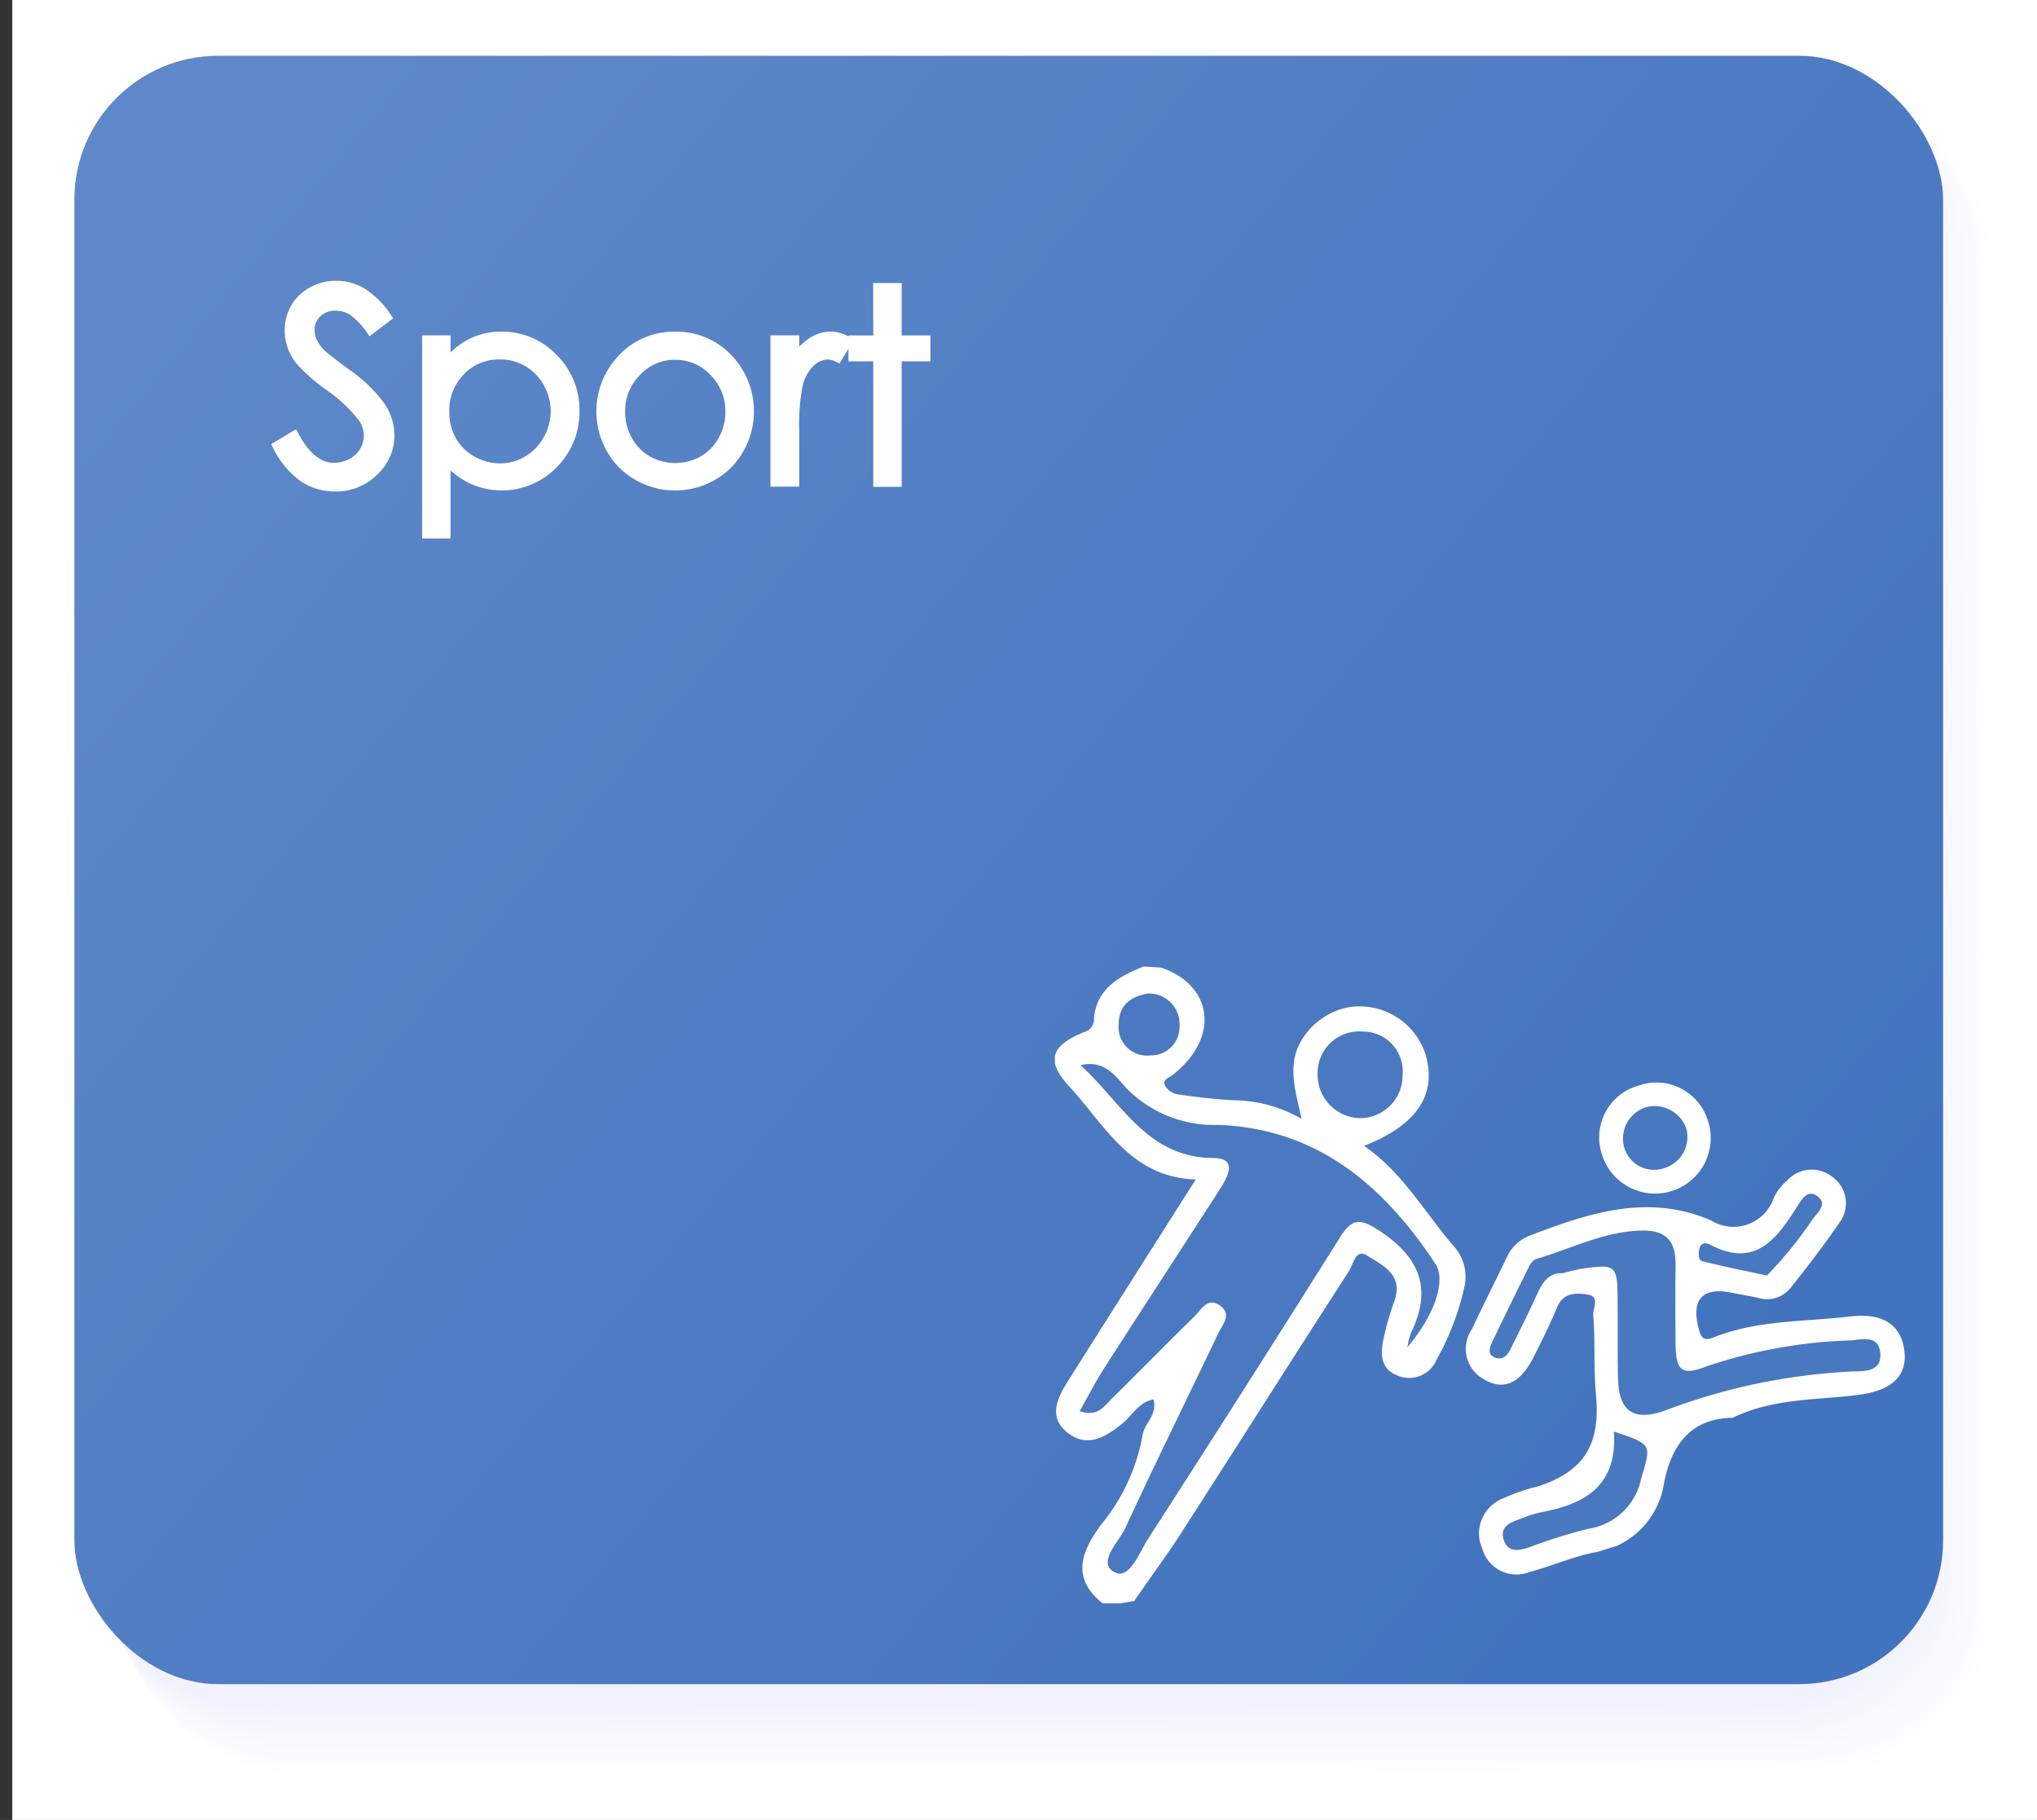 <?xml version="1.0" encoding="UTF-8" standalone="no"?>
<svg
   xmlns:dc="http://purl.org/dc/elements/1.1/"
   xmlns:cc="http://creativecommons.org/ns#"
   xmlns:rdf="http://www.w3.org/1999/02/22-rdf-syntax-ns#"
   xmlns:svg="http://www.w3.org/2000/svg"
   xmlns="http://www.w3.org/2000/svg"
   xmlns:xlink="http://www.w3.org/1999/xlink"
   xmlns:sodipodi="http://sodipodi.sourceforge.net/DTD/sodipodi-0.dtd"
   xmlns:inkscape="http://www.inkscape.org/namespaces/inkscape"
   viewBox="0 0 99.6 89"
   version="1.1"
   id="svg1361"
   sodipodi:docname="B10_sport.svg"
   inkscape:version="0.92.4 (5da689c313, 2019-01-14)">
  <rect x="0" y="0" width="99.6" height="89" fill="#333333" stroke="none"/>
  <sodipodi:namedview
     pagecolor="#ffffff"
     bordercolor="#666666"
     borderopacity="1"
     objecttolerance="10"
     gridtolerance="10"
     guidetolerance="10"
     inkscape:pageopacity="0"
     inkscape:pageshadow="2"
     inkscape:window-width="1920"
     inkscape:window-height="1018"
     id="namedview1363"
     showgrid="false"
     inkscape:zoom="5"
     inkscape:cx="36.173668"
     inkscape:cy="44.5"
     inkscape:window-x="1912"
     inkscape:window-y="-8"
     inkscape:window-maximized="1"
     inkscape:current-layer="Ebene_1-25" />
  <defs
     id="defs1103">
    <clipPath
       id="clip-path"
       transform="translate(0.05)">
      <rect
         x="3.193"
         y="3.073"
         width="92.076"
         height="79.376"
         rx="7.091"
         fill="none"
         id="rect1091" />
    </clipPath>
    <clipPath
       id="clip-path-2"
       transform="translate(0.05)">
      <rect
         x="0.307"
         y="0.186"
         width="97.848"
         height="85.146"
         fill="none"
         id="rect1094" />
    </clipPath>
    <clipPath
       id="clip-path-4"
       transform="translate(0.05)">
      <rect
         x="2.893"
         y="3.07"
         width="92.076"
         height="79.376"
         rx="7.091"
         fill="none"
         id="rect1097" />
    </clipPath>
    <clipPath
       id="clip-path-5"
       transform="translate(0.05)">
      <rect
         x="0.007"
         y="0.183"
         width="97.848"
         height="85.146"
         fill="none"
         id="rect1100" />
    </clipPath>
    <linearGradient
       gradientTransform="matrix(0.801,0,0,0.809,0.461,-0.464)"
       inkscape:collect="always"
       xlink:href="#linearGradient1175-7"
       id="linearGradient1177"
       x1="103.591"
       y1="88.714"
       x2="13.732"
       y2="13.404"
       gradientUnits="userSpaceOnUse" />
    <linearGradient
       inkscape:collect="always"
       id="linearGradient1175-7">
      <stop
         style="stop-color:#4273be;stop-opacity:1"
         offset="0"
         id="stop1171" />
      <stop
         style="stop-color:#5e88c9;stop-opacity:1"
         offset="1"
         id="stop1173" />
    </linearGradient>
    <clipPath
       id="clip-path-9"
       transform="translate(0.33)">
      <rect
         style="fill:none"
         x="3.193"
         y="3.073"
         width="92.076"
         height="79.376"
         rx="7.091"
         id="rect11685" />
    </clipPath>
    <clipPath
       id="clip-path-2-6"
       transform="translate(0.33)">
      <rect
         style="fill:none"
         x="0.307"
         y="0.186"
         width="97.848"
         height="85.146"
         id="rect11688" />
    </clipPath>
    <clipPath
       id="clipPath2315"
       transform="translate(0.33)">
      <rect
         style="fill:none"
         x="0.307"
         y="0.186"
         width="97.848"
         height="85.146"
         id="rect2313" />
    </clipPath>
    <clipPath
       id="clip-path-4-5"
       transform="translate(0.33)">
      <rect
         style="fill:none"
         x="2.893"
         y="3.07"
         width="92.076"
         height="79.376"
         rx="7.091"
         id="rect11691" />
    </clipPath>
    <clipPath
       id="clip-path-5-5"
       transform="translate(0.33)">
      <rect
         style="fill:none"
         x="0.007"
         y="0.183"
         width="97.848"
         height="85.146"
         id="rect11694" />
    </clipPath>
    <clipPath
       id="clipPath2323"
       transform="translate(0.33)">
      <rect
         style="fill:none"
         x="0.007"
         y="0.183"
         width="97.848"
         height="85.146"
         id="rect2321" />
    </clipPath>
    <clipPath
       id="clip-path-7"
       transform="translate(0.397 0.24)">
      <rect
         style="fill:none"
         x="52.043"
         y="49.279"
         width="20.126"
         height="31.181"
         id="rect7107" />
    </clipPath>
    <clipPath
       id="clip-path-8"
       transform="translate(0.397 0.24)">
      <rect
         style="fill:none"
         x="69.757"
         y="55.505"
         width="22.663"
         height="21.116"
         transform="rotate(-17.675,81.087,66.063)"
         id="rect7110" />
    </clipPath>
  </defs>
  <title
     id="title1105">C1_faq</title>
  <rect
     x="0.6"
     width="99"
     height="89"
     id="rect1107"
     y="0"
     style="isolation:isolate;fill:#ffffff" />
  <g
     id="g1213"
     style="opacity:0.3;isolation:isolate;mix-blend-mode:multiply"
     transform="matrix(0.984,0,0,0.982,1.545,1.552)">
    <path
       style="fill:#ffffff"
       inkscape:connector-curvature="0"
       id="path1109"
       transform="translate(0.05)"
       d="m 97.444,78.891 c 0,4.44 -3.984,8.044 -8.9,8.046 l -74.888,0.029 c -4.917,0 -8.9,-3.6 -8.9,-8.039 L 4.729,11.248 c 0,-4.444 3.98,-8.047 8.9,-8.048 L 88.517,3.17 c 4.913,0 8.9,3.6 8.9,8.042 z" />
    <path
       style="fill:#fefeff"
       inkscape:connector-curvature="0"
       id="path1111"
       transform="translate(0.05)"
       d="m 97.379,78.829 c 0,4.437 -3.982,8.038 -8.894,8.04 L 13.621,86.9 c -4.916,0 -8.9,-3.6 -8.9,-8.033 L 4.694,11.241 c 0,-4.438 3.94,-8.036 8.859,-8.045 l 74.9,-0.026 c 4.912,0 8.9,3.6 8.9,8.035 z" />
    <path
       style="fill:#fdfdff"
       inkscape:connector-curvature="0"
       id="path1113"
       transform="translate(0.05)"
       d="m 97.315,78.768 c 0,4.433 -3.981,8.031 -8.891,8.033 l -74.841,0.03 c -4.914,0 -8.9,-3.594 -8.9,-8.027 L 4.659,11.235 c 0,-4.432 3.9,-8.027 8.821,-8.042 L 88.391,3.17 c 4.91,0 8.9,3.592 8.9,8.029 z" />
    <path
       style="fill:#fcfcff"
       inkscape:connector-curvature="0"
       id="path1115"
       transform="translate(0.05)"
       d="m 97.251,78.707 c 0,4.429 -3.98,8.025 -8.889,8.026 l -74.817,0.03 c -4.913,0 -8.893,-3.591 -8.895,-8.02 L 4.623,11.228 c 0,-4.426 3.862,-8.016 8.784,-8.039 L 88.329,3.17 c 4.909,0 8.893,3.589 8.9,8.022 z" />
    <path
       style="fill:#fcfcff"
       inkscape:connector-curvature="0"
       id="path1117"
       transform="translate(0.05)"
       d="m 97.186,78.645 c 0,4.426 -3.979,8.019 -8.886,8.021 L 13.507,86.7 C 8.596,86.7 4.616,83.112 4.615,78.686 L 4.588,11.222 C 4.6,6.8 8.411,3.215 13.334,3.186 L 88.267,3.171 c 4.908,0 8.891,3.586 8.893,8.015 z" />
    <path
       style="fill:#fbfbff"
       inkscape:connector-curvature="0"
       id="path1119"
       transform="translate(0.05)"
       d="m 97.122,78.584 c 0,4.422 -3.978,8.012 -8.883,8.014 L 13.468,86.627 C 8.56,86.627 4.581,83.042 4.579,78.62 L 4.553,11.22 c 0.009,-4.415 3.783,-8 8.708,-8.033 L 88.206,3.176 c 4.906,0 8.888,3.583 8.889,8.008 z" />
    <path
       style="fill:#fafaff"
       inkscape:connector-curvature="0"
       id="path1121"
       transform="translate(0.05)"
       d="m 97.057,78.522 c 0,4.419 -3.976,8.006 -8.88,8.008 L 13.43,86.559 c -4.907,0 -8.884,-3.582 -8.886,-8 L 4.518,11.209 c 0.01,-4.41 3.744,-7.987 8.67,-8.03 L 88.144,3.171 c 4.9,0 8.885,3.58 8.887,8 z" />
    <path
       style="fill:#f9f9ff"
       inkscape:connector-curvature="0"
       id="path1123"
       transform="translate(0.05)"
       d="m 96.993,78.461 c 0,4.415 -3.975,8 -8.878,8 L 13.392,86.49 c -4.9,0 -8.881,-3.579 -8.883,-7.994 L 4.482,11.2 c 0.013,-4.4 3.7,-7.976 8.633,-8.027 h 74.968 c 4.9,0 8.882,3.577 8.883,8 z" />
    <path
       style="fill:#f8f8ff"
       inkscape:connector-curvature="0"
       id="path1125"
       transform="translate(0.05)"
       d="m 96.929,78.4 c 0,4.412 -3.974,7.993 -8.875,8 l -74.7,0.029 c -4.9,0 -8.879,-3.576 -8.88,-7.988 L 4.447,11.2 C 4.462,6.8 8.113,3.233 13.042,3.176 h 74.979 c 4.9,0 8.879,3.574 8.881,7.989 z" />
    <path
       style="fill:#f7f7fe"
       inkscape:connector-curvature="0"
       id="path1127"
       transform="translate(0.05)"
       d="m 96.864,78.338 c 0,4.408 -3.972,7.986 -8.872,7.988 l -74.676,0.029 c -4.9,0 -8.876,-3.573 -8.878,-7.981 L 4.412,11.189 C 4.429,6.8 8.038,3.232 12.969,3.168 h 74.99 c 4.9,0 8.877,3.571 8.879,7.982 z" />
    <path
       style="fill:#f7f7fe"
       inkscape:connector-curvature="0"
       id="path1129"
       transform="translate(0.05)"
       d="m 96.8,78.276 c 0,4.405 -3.971,7.98 -8.87,7.982 l -74.652,0.029 c -4.9,0 -8.873,-3.57 -8.875,-7.975 L 4.377,11.183 C 4.4,6.8 7.964,3.236 12.9,3.165 l 75,0.006 c 4.9,0 8.874,3.568 8.875,7.976 z" />
    <path
       style="fill:#f6f6fe"
       inkscape:connector-curvature="0"
       id="path1131"
       transform="translate(0.05)"
       d="m 96.735,78.215 c 0,4.4 -3.969,7.973 -8.866,7.975 L 13.24,86.219 c -4.9,0 -8.87,-3.567 -8.872,-7.968 L 4.342,11.176 C 4.363,6.796 7.889,3.239 12.823,3.161 l 75.013,0.01 c 4.9,0 8.871,3.565 8.873,7.969 z" />
    <path
       style="fill:#f5f5fe"
       inkscape:connector-curvature="0"
       id="path1133"
       transform="translate(0.05)"
       d="m 96.671,78.153 c 0,4.4 -3.969,7.967 -8.864,7.969 l -74.6,0.029 c -4.9,0 -8.868,-3.564 -8.869,-7.962 L 4.306,11.17 C 4.33,6.8 7.815,3.243 12.75,3.158 l 75.024,0.013 c 4.9,0 8.869,3.562 8.87,7.963 z" />
    <path
       style="fill:#f4f4fe"
       inkscape:connector-curvature="0"
       id="path1135"
       transform="translate(0.05)"
       d="m 96.606,78.092 c 0,4.394 -3.967,7.96 -8.861,7.962 l -74.581,0.029 c -4.9,0 -8.865,-3.561 -8.867,-7.955 L 4.271,11.163 C 4.3,6.794 7.74,3.246 12.677,3.154 l 75.036,0.017 c 4.894,0 8.865,3.56 8.867,7.957 z" />
    <path
       style="fill:#f3f3fe"
       inkscape:connector-curvature="0"
       id="path1137"
       transform="translate(0.05)"
       d="m 96.542,78.031 c 0,4.39 -3.966,7.953 -8.858,7.955 l -74.558,0.029 c -4.895,0 -8.862,-3.558 -8.864,-7.949 L 4.236,11.157 C 4.263,6.793 7.666,3.25 12.6,3.151 l 75.047,0.02 c 4.893,0 8.863,3.557 8.865,7.95 z" />
    <path
       style="fill:#f2f2fe"
       inkscape:connector-curvature="0"
       id="path1139"
       transform="translate(0.05)"
       d="m 96.478,77.969 c 0,4.387 -3.965,7.948 -8.856,7.949 l -74.535,0.029 c -4.892,0 -8.858,-3.555 -8.86,-7.942 L 4.2,11.15 c 0.029,-4.358 3.39,-7.9 8.33,-8 l 75.058,0.024 c 4.891,0 8.861,3.554 8.862,7.944 z" />
    <path
       style="fill:#f2f2fe"
       inkscape:connector-curvature="0"
       id="path1141"
       transform="translate(0.05)"
       d="m 96.413,77.908 c 0,4.383 -3.963,7.941 -8.853,7.942 l -74.511,0.029 c -4.89,0 -8.856,-3.552 -8.857,-7.936 l -0.027,-66.8 c 0.032,-4.352 3.352,-7.887 8.293,-8 l 75.07,0.027 c 4.889,0 8.857,3.551 8.859,7.937 z" />
    <path
       style="fill:#f1f1fe"
       inkscape:connector-curvature="0"
       id="path1143"
       transform="translate(0.05)"
       d="m 96.349,77.846 c 0,4.38 -3.962,7.935 -8.85,7.937 l -74.488,0.029 c -4.889,0 -8.853,-3.55 -8.855,-7.93 L 4.13,11.137 c 0.034,-4.346 3.312,-7.877 8.254,-8 l 75.082,0.031 c 4.888,0 8.855,3.548 8.857,7.931 z" />
    <path
       style="fill:#f0f0fe"
       inkscape:connector-curvature="0"
       id="path1145"
       transform="translate(0.05)"
       d="m 96.284,77.785 c 0,4.376 -3.96,7.928 -8.847,7.93 l -74.464,0.029 c -4.887,0 -8.85,-3.547 -8.852,-7.923 L 4.1,11.131 C 4.136,6.79 7.373,3.263 12.316,3.137 L 87.41,3.171 c 4.886,0 8.851,3.545 8.853,7.924 z" />
    <path
       style="fill:#efeffe"
       inkscape:connector-curvature="0"
       id="path1147"
       transform="translate(0.05)"
       d="m 96.22,77.723 c 0,4.373 -3.959,7.922 -8.845,7.924 l -74.44,0.029 c -4.886,0 -8.847,-3.544 -8.849,-7.917 L 4.06,11.124 C 4.1,6.789 7.293,3.267 12.238,3.133 l 75.105,0.038 c 4.885,0 8.849,3.542 8.851,7.918 z" />
    <path
       style="fill:#eeeefe"
       inkscape:connector-curvature="0"
       id="path1149"
       transform="translate(0.05)"
       d="m 96.156,77.662 c 0,4.369 -3.959,7.915 -8.842,7.917 L 12.9,85.608 c -4.884,0 -8.845,-3.541 -8.846,-7.91 L 4.028,11.118 a 7.945,7.945 0 0 1 8.14,-7.988 l 75.116,0.041 c 4.884,0 8.847,3.539 8.848,7.911 z" />
    <path
       style="fill:#ededfe"
       inkscape:connector-curvature="0"
       id="path1151"
       transform="translate(0.05)"
       d="m 96.091,77.6 c 0,4.366 -3.957,7.909 -8.839,7.911 L 12.859,85.54 c -4.883,0 -8.842,-3.538 -8.844,-7.9 L 3.989,11.111 a 7.919,7.919 0 0 1 8.1,-7.985 l 75.128,0.045 c 4.882,0 8.843,3.536 8.845,7.905 z" />
    <path
       style="fill:#ececfe"
       inkscape:connector-curvature="0"
       id="path1153"
       transform="translate(0.05)"
       d="m 96.027,77.539 c 0,4.362 -3.956,7.9 -8.837,7.9 l -74.369,0.029 c -4.881,0 -8.839,-3.535 -8.841,-7.9 L 3.954,11.098 a 7.891,7.891 0 0 1 8.065,-7.982 l 75.139,0.048 c 4.881,0 8.841,3.534 8.843,7.9 z" />
    <path
       style="fill:#ececfe"
       inkscape:connector-curvature="0"
       id="path1155"
       transform="translate(0.05)"
       d="m 95.962,77.478 c 0,4.358 -3.954,7.9 -8.833,7.9 L 12.783,85.4 c -4.88,0 -8.836,-3.532 -8.838,-7.891 L 3.919,11.1 a 7.864,7.864 0 0 1 8.027,-7.979 l 75.15,0.052 c 4.88,0 8.838,3.531 8.84,7.892 z" />
    <path
       style="fill:#ebebfe"
       inkscape:connector-curvature="0"
       id="path1157"
       transform="translate(0.05)"
       d="m 95.9,77.416 c 0,4.355 -3.953,7.889 -8.831,7.891 l -74.322,0.029 c -4.878,0 -8.834,-3.529 -8.835,-7.884 L 3.886,11.092 a 7.837,7.837 0 0 1 7.989,-7.976 l 75.162,0.055 c 4.877,0 8.835,3.528 8.837,7.885 z" />
    <path
       style="fill:#eaeafe"
       inkscape:connector-curvature="0"
       id="path1159"
       transform="translate(0.05)"
       d="m 95.834,77.355 c 0,4.351 -3.952,7.882 -8.829,7.884 l -74.3,0.029 c -4.876,0 -8.83,-3.526 -8.831,-7.878 L 3.848,11.085 A 7.812,7.812 0 0 1 11.8,3.112 l 75.173,0.059 c 4.876,0 8.833,3.525 8.834,7.879 z" />
    <path
       style="fill:#e9e9fd"
       inkscape:connector-curvature="0"
       id="path1161"
       transform="translate(0.05)"
       d="m 95.769,77.293 c 0,4.348 -3.95,7.876 -8.825,7.878 L 12.668,85.2 C 7.794,85.2 3.841,81.677 3.839,77.329 L 3.813,11.079 a 7.784,7.784 0 0 1 7.914,-7.97 l 75.184,0.062 c 4.875,0 8.83,3.522 8.832,7.872 z" />
    <path
       style="fill:#e8e8fd"
       inkscape:connector-curvature="0"
       id="path1163"
       transform="translate(0.05)"
       d="m 95.705,77.232 c 0,4.344 -3.95,7.869 -8.823,7.871 L 12.63,85.132 c -4.872,0 -8.824,-3.52 -8.826,-7.865 L 3.778,11.072 a 7.758,7.758 0 0 1 7.876,-7.967 l 75.2,0.066 c 4.873,0 8.827,3.519 8.829,7.866 z" />
    <path
       style="fill:#e7e7fd"
       inkscape:connector-curvature="0"
       id="path1165"
       transform="translate(0.05)"
       d="m 95.64,77.17 c 0,4.341 -3.948,7.864 -8.82,7.865 l -74.228,0.029 c -4.871,0 -8.822,-3.517 -8.823,-7.858 L 3.743,11.066 A 7.73,7.73 0 0 1 11.581,3.1 l 75.207,0.069 c 4.872,0 8.824,3.516 8.826,7.859 z" />
    <path
       style="fill:#e7e7fd"
       inkscape:connector-curvature="0"
       id="path1167"
       transform="translate(0.05)"
       d="m 95.576,77.109 c 0,4.337 -3.947,7.857 -8.817,7.859 L 12.554,85 C 7.685,85 3.735,81.486 3.734,77.148 L 3.707,11.059 a 7.7,7.7 0 0 1 7.8,-7.961 l 75.219,0.073 c 4.87,0 8.821,3.513 8.823,7.853 z" />
    <path
       style="fill:#e6e6fd"
       inkscape:connector-curvature="0"
       id="path1169"
       transform="translate(0.05)"
       d="m 95.511,77.047 c 0,4.334 -3.945,7.851 -8.814,7.853 L 12.516,84.928 C 7.648,84.928 3.7,81.417 3.698,77.083 L 3.672,11.053 A 7.678,7.678 0 0 1 11.435,3.1 l 75.23,0.076 c 4.869,0 8.819,3.51 8.82,7.846 z" />
    <path
       style="fill:#e5e5fd"
       inkscape:connector-curvature="0"
       id="path1171"
       transform="translate(0.05)"
       d="m 95.447,76.986 c 0,4.331 -3.944,7.844 -8.812,7.846 L 12.478,84.86 c -4.866,0 -8.813,-3.508 -8.815,-7.838 L 3.637,11.046 a 7.652,7.652 0 0 1 7.725,-7.955 l 75.241,0.08 c 4.868,0 8.816,3.508 8.818,7.84 z" />
    <path
       style="fill:#e4e4fd"
       inkscape:connector-curvature="0"
       id="path1173"
       transform="translate(0.05)"
       d="m 95.383,76.924 c 0,4.328 -3.943,7.838 -8.809,7.84 L 12.44,84.793 c -4.865,0 -8.811,-3.506 -8.812,-7.833 L 3.6,11.04 C 3.665,6.779 6.323,3.312 11.287,3.088 L 86.54,3.171 c 4.866,0 8.813,3.505 8.815,7.833 z" />
    <path
       style="fill:#e3e3fd"
       inkscape:connector-curvature="0"
       id="path1175"
       transform="translate(0.05)"
       d="m 95.318,76.863 c 0,4.324 -3.941,7.831 -8.806,7.833 l -74.11,0.029 c -4.863,0 -8.808,-3.5 -8.809,-7.826 L 3.567,11.033 C 3.634,6.778 6.251,3.315 11.216,3.084 L 86.48,3.171 c 4.865,0 8.811,3.5 8.812,7.827 z" />
    <path
       style="fill:#e2e2fd"
       inkscape:connector-curvature="0"
       id="path1177"
       transform="translate(0.05)"
       d="m 95.254,76.8 c 0,4.32 -3.94,7.824 -8.8,7.826 l -74.086,0.029 c -4.862,0 -8.8,-3.5 -8.807,-7.82 L 3.535,11.025 C 3.605,6.775 6.18,3.317 11.147,3.079 l 75.275,0.09 c 4.863,0 8.808,3.5 8.81,7.82 z" />
    <path
       style="fill:#e1e1fd"
       inkscape:connector-curvature="0"
       id="path1179"
       transform="translate(0.05)"
       d="m 95.189,76.74 c 0,4.317 -3.939,7.818 -8.8,7.82 l -74.063,0.029 c -4.86,0 -8.8,-3.5 -8.8,-7.813 L 3.5,11.02 C 3.571,6.777 6.106,3.32 11.074,3.077 l 75.287,0.094 c 4.861,0 8.805,3.5 8.806,7.814 z" />
    <path
       style="fill:#e1e1fd"
       inkscape:connector-curvature="0"
       id="path1181"
       transform="translate(0.05)"
       d="m 95.125,76.679 c 0,4.313 -3.938,7.811 -8.8,7.813 l -74.04,0.029 c -4.858,0 -8.8,-3.494 -8.8,-7.807 L 3.459,11.014 C 3.534,6.776 6.027,3.325 11,3.074 l 75.3,0.1 c 4.86,0 8.8,3.493 8.8,7.807 z" />
    <path
       style="fill:#e0e0fd"
       inkscape:connector-curvature="0"
       id="path1183"
       transform="translate(0.05)"
       d="m 95.061,76.617 c 0,4.31 -3.937,7.8 -8.8,7.807 l -74.017,0.029 c -4.856,0 -8.8,-3.491 -8.8,-7.8 L 3.426,11.007 C 3.501,6.775 5.953,3.329 10.926,3.07 l 75.309,0.1 c 4.859,0 8.8,3.49 8.8,7.8 z" />
    <path
       style="fill:#dfdffd"
       inkscape:connector-curvature="0"
       id="path1185"
       transform="translate(0.05)"
       d="m 95,76.556 c 0,4.306 -3.935,7.8 -8.792,7.8 l -73.993,0.029 c -4.854,0 -8.793,-3.488 -8.795,-7.794 L 3.39,11 C 3.468,6.773 5.878,3.331 10.851,3.066 l 75.321,0.1 c 4.857,0 8.8,3.487 8.8,7.794 z" />
    <path
       style="fill:#dedefd"
       inkscape:connector-curvature="0"
       id="path1187"
       transform="translate(0.05)"
       d="m 94.932,76.494 c 0,4.3 -3.934,7.792 -8.79,7.794 l -73.969,0.029 c -4.853,0 -8.79,-3.485 -8.792,-7.787 L 3.355,10.994 C 3.435,6.773 5.804,3.336 10.778,3.063 L 86.11,3.171 c 4.856,0 8.794,3.484 8.8,7.788 z" />
    <path
       style="fill:#ddddfd"
       inkscape:connector-curvature="0"
       id="path1189"
       transform="translate(0.05)"
       d="m 94.867,76.433 c 0,4.3 -3.932,7.786 -8.786,7.787 l -73.946,0.029 c -4.851,0 -8.787,-3.482 -8.789,-7.781 L 3.32,10.988 C 3.4,6.773 5.729,3.339 10.705,3.06 l 75.344,0.111 c 4.854,0 8.791,3.481 8.792,7.781 z" />
    <path
       style="fill:#dcdcfd"
       inkscape:connector-curvature="0"
       id="path1191"
       transform="translate(0.05)"
       d="m 94.8,76.371 c 0,4.3 -3.931,7.78 -8.784,7.781 L 12.1,84.181 c -4.85,0 -8.785,-3.479 -8.786,-7.774 L 3.285,10.981 C 3.369,6.772 5.655,3.343 10.632,3.056 l 75.355,0.115 c 4.853,0 8.788,3.479 8.79,7.775 z" />
    <path
       style="fill:#dcdcfd"
       inkscape:connector-curvature="0"
       id="path1193"
       transform="translate(0.05)"
       d="m 94.739,76.31 c 0,4.292 -3.93,7.773 -8.782,7.775 l -73.9,0.028 c -4.848,0 -8.782,-3.476 -8.784,-7.768 L 3.247,10.975 c 0.086,-4.2 2.331,-7.629 7.31,-7.922 l 75.366,0.118 c 4.852,0 8.786,3.476 8.788,7.768 z" />
    <path
       style="fill:#dbdbfc"
       inkscape:connector-curvature="0"
       id="path1195"
       transform="translate(0.05)"
       d="m 94.674,76.248 c 0,4.289 -3.929,7.767 -8.778,7.769 l -73.875,0.028 c -4.847,0 -8.779,-3.473 -8.781,-7.761 L 3.214,10.968 C 3.3,6.77 5.506,3.35 10.486,3.049 l 75.378,0.122 c 4.849,0 8.783,3.473 8.784,7.762 z" />
    <path
       style="fill:#dadafc"
       inkscape:connector-curvature="0"
       id="path1197"
       transform="translate(0.05)"
       d="m 94.61,76.187 c 0,4.285 -3.928,7.76 -8.776,7.762 l -73.851,0.028 c -4.845,0 -8.776,-3.47 -8.778,-7.755 L 3.179,10.962 C 3.269,6.77 5.431,3.353 10.413,3.046 L 85.8,3.171 c 4.848,0 8.78,3.47 8.782,7.755 z" />
    <path
       style="fill:#d9d9fc"
       inkscape:connector-curvature="0"
       id="path1199"
       transform="translate(0.05)"
       d="m 94.545,76.126 c 0,4.281 -3.926,7.753 -8.773,7.755 l -73.827,0.028 c -4.844,0 -8.774,-3.467 -8.775,-7.748 L 3.144,10.955 c 0.092,-4.186 2.213,-7.6 7.2,-7.913 l 75.4,0.129 c 4.847,0 8.778,3.467 8.78,7.749 z" />
    <path
       style="fill:#d8d8fc"
       inkscape:connector-curvature="0"
       id="path1201"
       transform="translate(0.05)"
       d="m 94.481,76.064 c 0,4.278 -3.925,7.747 -8.77,7.749 l -73.8,0.028 C 7.07,83.841 3.141,80.377 3.139,76.1 L 3.109,10.949 C 3.2,6.768 5.282,3.36 10.267,3.039 l 75.412,0.132 c 4.845,0 8.774,3.464 8.776,7.742 z" />
    <path
       style="fill:#d7d7fc"
       inkscape:connector-curvature="0"
       id="path1203"
       transform="translate(0.05)"
       d="m 94.416,76 c 0,4.274 -3.923,7.74 -8.767,7.742 l -73.781,0.029 c -4.84,0 -8.767,-3.462 -8.769,-7.736 L 3.073,10.935 C 3.173,6.76 5.208,3.356 10.194,3.028 l 75.423,0.136 c 4.844,0 8.772,3.461 8.774,7.736 z" />
    <path
       style="fill:#d7d7fc"
       inkscape:connector-curvature="0"
       id="path1205"
       transform="translate(0.05)"
       d="m 94.352,75.941 c 0,4.271 -3.922,7.734 -8.765,7.736 L 11.83,83.706 c -4.838,0 -8.764,-3.459 -8.766,-7.729 L 3.038,10.936 c 0.1,-4.17 2.1,-7.569 7.083,-7.9 l 75.434,0.139 c 4.843,0 8.77,3.458 8.771,7.729 z" />
    <path
       style="fill:#d6d6fc"
       inkscape:connector-curvature="0"
       id="path1207"
       transform="translate(0.05)"
       d="m 94.288,75.88 c 0,4.267 -3.921,7.727 -8.762,7.729 l -73.734,0.029 c -4.836,0 -8.762,-3.456 -8.763,-7.723 L 3,10.929 C 3.1,6.766 5.056,3.37 10.045,3.029 l 75.446,0.143 c 4.841,0 8.766,3.455 8.768,7.723 z" />
    <path
       style="fill:#d5d5fc"
       inkscape:connector-curvature="0"
       id="path1209"
       transform="translate(0.05)"
       d="m 94.223,75.818 c 0,4.264 -3.92,7.721 -8.759,7.723 l -73.71,0.029 c -4.835,0 -8.759,-3.453 -8.761,-7.716 L 2.968,10.923 c 0.1,-4.158 2.016,-7.549 7.007,-7.9 l 75.457,0.146 c 4.84,0 8.764,3.453 8.766,7.716 z" />
    <path
       style="opacity:0.3;fill:#d4d4fc"
       inkscape:connector-curvature="0"
       id="path1211"
       transform="translate(0.05)"
       d="m 94.159,75.757 c 0,4.26 -3.919,7.714 -8.757,7.716 L 11.716,83.5 C 6.883,83.5 2.96,80.05 2.958,75.79 L 2.932,10.916 C 3.037,6.764 4.91,3.377 9.9,3.021 l 75.47,0.15 c 4.838,0 8.76,3.45 8.762,7.71 z" />
  </g>
  <rect
     x="3.636"
     y="2.727"
     width="91.373"
     height="79.632"
     rx="7.036"
     id="rect9337"
     style="opacity:1;isolation:isolate;fill:url(#linearGradient1177);fill-opacity:1;stroke-width:0.805" />
  <g
     transform="translate(-0.86,-2.293)"
     style="isolation:isolate"
     id="g7493">
    <g
       data-name=" 113"
       id="_113">
      <g
         id="g7474"
         clip-path="url(#clip-path-7)">
        <g
           data-name="Ebene 1-24"
           id="Ebene_1-24">
          <path
             style="fill:#ffffff"
             inkscape:connector-curvature="0"
             id="path7465"
             transform="translate(0.397,0.24)"
             d="m 54.542,80.582 c -1.638,-1.186 -1.375,-2.469 -0.2,-4.019 a 9.513,9.513 0 0 0 1.989,-4.335 c 0.078,-0.566 0.739,-0.972 0.531,-1.741 -0.742,0.143 -1.042,0.8 -1.531,1.188 -0.793,0.638 -1.662,1.184 -2.613,0.482 -1.036,-0.766 -0.57,-1.72 -0.03,-2.575 2.031,-3.223 4.076,-6.437 6.241,-9.85 -3.193,-0.1 -4.442,-2.666 -6.181,-4.545 -1.17,-1.266 -0.909,-2 0.726,-2.664 a 0.626,0.626 0 0 0 0.476,-0.634 c 0.112,-1.465 1.2,-2.079 2.427,-2.57 l 0.858,0.053 c 2.555,0.874 2.874,3.437 0.578,5.237 -0.2,0.153 -0.526,0.24 -0.391,0.528 a 0.9,0.9 0 0 0 0.6,0.429 c 0.906,0.135 1.819,0.239 2.733,0.293 a 6.718,6.718 0 0 1 3.351,0.91 c -0.324,-1.466 -0.8,-2.85 0.2,-4.144 a 3.457,3.457 0 0 1 2.013,-1.3 3.389,3.389 0 0 1 3.841,2.275 c 0.582,1.963 -0.4,3.472 -3,4.488 1.9,1.312 2.973,3.275 4.405,4.931 a 2.219,2.219 0 0 1 0.491,2.007 13.109,13.109 0 0 1 -1.367,3.549 1.45,1.45 0 0 1 -1.951,0.721 c -0.758,-0.316 -0.78,-1.02 -0.641,-1.7 a 13.831,13.831 0 0 1 0.541,-1.908 c 0.469,-1.3 -0.566,-1.754 -1.326,-2.232 -0.577,-0.363 -0.68,0.429 -0.886,0.748 -2.735,4.237 -5.433,8.5 -8.16,12.742 -0.743,1.158 -1.567,2.263 -2.344,3.4 z" />
          <path
             style="fill:#4a79c1;fill-opacity:1"
             inkscape:connector-curvature="0"
             id="path7467"
             transform="translate(0.397,0.24)"
             d="m 69.281,67.931 a 3.5,3.5 0 0 1 0.178,-0.712 c 1.057,-2.171 0.4,-3.7 -1.573,-4.995 -0.929,-0.61 -1.323,-0.583 -1.9,0.335 q -4.639,7.387 -9.371,14.719 c -0.445,0.691 -0.931,2.066 -1.669,1.654 -0.85,-0.471 0.223,-1.467 0.543,-2.162 1.471,-3.195 3.036,-6.344 4.545,-9.523 0.2,-0.417 0.688,-0.925 0.073,-1.353 -0.615,-0.428 -0.911,0.215 -1.243,0.537 -1.353,1.318 -2.669,2.676 -4.021,4 -0.373,0.364 -0.683,0.935 -1.588,0.632 0.412,-0.727 0.767,-1.43 1.191,-2.089 1.873,-2.921 3.769,-5.826 5.649,-8.743 0.391,-0.608 0.919,-1.542 -0.3,-1.549 -3.245,-0.018 -4.458,-2.683 -6.5,-4.538 1.194,-0.287 1.734,0.574 2.233,1.112 a 6.008,6.008 0 0 0 4.518,1.808 c 4.85,0.191 8.074,2.969 10.6,6.792 0.532,0.791 -0.015,2.494 -1.365,4.075 z" />
          <path
             style="fill:#4a79c1;fill-opacity:1"
             inkscape:connector-curvature="0"
             id="path7469"
             transform="translate(0.397,0.24)"
             d="m 66.929,56.734 a 2.126,2.126 0 0 1 -2.041,-2.115 q 0,-0.055 0,-0.111 a 2.033,2.033 0 0 1 2.023,-2.018 c 0.061,0 0.123,0 0.184,0.008 a 1.946,1.946 0 0 1 1.95,2.105 c 0,0.018 0,0.036 0,0.054 a 2.087,2.087 0 0 1 -2.077,2.077 z" />
          <path
             style="fill:#4a79c1;fill-opacity:1"
             inkscape:connector-curvature="0"
             id="path7471"
             transform="translate(0.397,0.24)"
             d="m 56.584,50.64 a 1.489,1.489 0 0 1 1.551,1.56 c 0,0.027 0,0.054 0,0.082 a 1.393,1.393 0 0 1 -1.387,1.386 h -0.063 a 1.391,1.391 0 0 1 -1.523,-1.529 c 0.002,-0.927 0.58,-1.351 1.422,-1.499 z" />
        </g>
      </g>
    </g>
    <g
       data-name=" 114"
       id="_114">
      <g
         id="g7490"
         clip-path="url(#clip-path-8)">
        <g
           data-name="Ebene 1-25"
           id="Ebene_1-25">
          <path
             style="fill:#ffffff"
             inkscape:connector-curvature="0"
             id="path7477"
             transform="translate(0.397,0.24)"
             d="m 85.176,71.389 c -2.007,0.023 -2.987,1.282 -3.357,3.23 a 4.019,4.019 0 0 1 -3.451,3.359 c -1.059,0.227 -2.071,0.67 -3.12,0.951 a 1.737,1.737 0 0 1 -2.3,-1.115 1.842,1.842 0 0 1 1.009,-2.486 9.186,9.186 0 0 1 1.668,-0.575 c 2.3,-0.735 3.1,-2.064 2.874,-4.494 -0.122,-1.3 -0.03,-2.613 -0.134,-3.913 -0.024,-0.309 0.359,-0.9 -0.3,-0.99 -0.578,-0.08 -1.169,-0.093 -1.469,0.635 -0.345,0.837 -0.755,1.648 -1.164,2.457 -0.621,1.23 -1.424,1.623 -2.371,1.08 a 1.7,1.7 0 0 1 -0.638,-2.462 c 0.561,-1.188 1.158,-2.36 1.725,-3.546 a 2.03,2.03 0 0 1 1.167,-1.062 c 2.865,-1.1 5.748,-2.043 8.8,-0.729 a 2.08,2.08 0 0 0 3.079,-1.1 2.474,2.474 0 0 1 0.662,-0.853 1.618,1.618 0 0 1 2.229,-0.15 1.584,1.584 0 0 1 0.331,2.2 c -0.743,1.081 -1.539,2.127 -2.358,3.15 a 1.472,1.472 0 0 1 -1.569,0.562 c -0.439,-0.106 -0.888,-0.172 -1.33,-0.263 -1.5,-0.31 -2.049,0.358 -1.6,1.891 0.142,0.484 0.425,0.393 0.719,0.277 2.147,-0.847 4.437,-0.748 6.671,-1.013 1.567,-0.185 2.456,0.4 2.625,1.65 0.164,1.214 -0.555,1.957 -2.189,2.178 -2.044,0.277 -4.164,0.142 -6.209,1.131 z" />
          <path
             style="fill:#ffffff"
             inkscape:connector-curvature="0"
             id="path7479"
             transform="translate(0.397,0.24)"
             d="M 78.812,58.57 C 78.8,58.537 78.788,58.503 78.778,58.47 a 2.637,2.637 0 0 1 1.7,-3.3 l 0.087,-0.026 0.094,-0.032 a 2.639,2.639 0 0 1 3.287,1.667 c 0.016,0.044 0.032,0.088 0.046,0.131 a 2.721,2.721 0 0 1 -5.183,1.657 z" />
          <path
             style="fill:#4878c0;fill-opacity:1"
             inkscape:connector-curvature="0"
             id="path7481"
             transform="translate(0.397,0.24)"
             d="m 76.831,64.318 c -0.619,-0.024 -0.938,0.425 -1.2,1 -0.408,0.908 -0.862,1.8 -1.3,2.691 -0.15,0.309 -0.376,0.562 -0.736,0.443 -0.435,-0.145 -0.3,-0.5 -0.163,-0.787 q 0.878,-1.838 1.787,-3.66 a 0.743,0.743 0 0 1 0.351,-0.384 c 1.726,-0.5 3.346,-1.364 5.206,-1.391 1.172,-0.017 1.625,0.549 1.613,1.649 -0.013,1.261 -0.009,2.519 0,3.778 0.01,1.445 0.268,1.7 1.559,1.2 a 24.369,24.369 0 0 1 7.03,-1.256 c 0.529,-0.044 1.331,-0.269 1.42,0.595 0.1,0.929 -0.73,0.915 -1.334,0.924 a 29.76,29.76 0 0 0 -9.231,1.928 c -1.517,0.519 -2.222,0.008 -2.257,-1.6 -0.028,-1.3 -0.009,-2.611 -0.02,-3.916 -0.014,-1.6 -0.1,-1.673 -1.721,-1.44 -0.304,0.047 -0.611,0.137 -1.004,0.226 z" />
          <path
             style="fill:#4878c0;fill-opacity:1"
             inkscape:connector-curvature="0"
             id="path7483"
             transform="translate(0.397,0.24)"
             d="m 79.373,72.058 c 1.906,0.64 1.831,0.618 1.328,2.333 a 3.1,3.1 0 0 1 -2.569,2.422 25.383,25.383 0 0 0 -2.852,0.891 c -0.5,0.166 -1.045,0.31 -1.274,-0.3 -0.268,-0.72 0.347,-0.916 0.863,-1.1 a 5.426,5.426 0 0 1 0.906,-0.289 c 2.146,-0.394 3.786,-1.267 3.598,-3.957 z" />
          <path
             style="fill:#4878c0;fill-opacity:1"
             inkscape:connector-curvature="0"
             id="path7485"
             transform="translate(0.397,0.24)"
             d="m 86.857,64.43 c -1.052,-0.228 -2.107,-0.436 -3.148,-0.7 -0.226,-0.057 -0.2,-0.374 -0.158,-0.6 0.065,-0.32 0.332,-0.312 0.521,-0.212 2.226,1.175 3.264,-0.292 4.276,-1.88 0.2,-0.318 0.494,-0.825 0.947,-0.509 0.553,0.385 0.078,0.783 -0.188,1.123 a 19.371,19.371 0 0 1 -2.25,2.778 z" />
          <path
             style="fill:#4878c0;fill-opacity:1"
             inkscape:connector-curvature="0"
             id="path7487"
             transform="translate(0.397,0.24)"
             d="m 82.916,57.239 a 1.591,1.591 0 0 1 -1.078,1.937 1.515,1.515 0 0 1 -1.952,-0.988 1.606,1.606 0 0 1 1.1,-2 1.644,1.644 0 0 1 1.93,1.051 z" />
        </g>
      </g>
    </g>
  </g>
  <g
     transform="translate(-0.86,-2.293)"
     style="isolation:isolate"
     id="g7505">
    <path
       style="fill:#ffffff;stroke:#ffffff;stroke-width:0.5;stroke-miterlimit:10"
       inkscape:connector-curvature="0"
       id="path7495"
       stroke-miterlimit="10"
       transform="translate(0.397,0.24)"
       d="m 14.048,23.868 0.794,-0.475 q 0.837,1.541 1.936,1.543 a 1.865,1.865 0 0 0 0.882,-0.219 1.559,1.559 0 0 0 0.628,-0.587 1.521,1.521 0 0 0 0.216,-0.781 1.575,1.575 0 0 0 -0.317,-0.92 7.6,7.6 0 0 0 -1.6,-1.5 8.143,8.143 0 0 1 -1.454,-1.278 2.332,2.332 0 0 1 -0.5,-1.428 2.172,2.172 0 0 1 0.292,-1.111 2.091,2.091 0 0 1 0.823,-0.789 2.373,2.373 0 0 1 1.152,-0.289 2.467,2.467 0 0 1 1.235,0.327 4.236,4.236 0 0 1 1.215,1.2 l -0.762,0.579 a 3.628,3.628 0 0 0 -0.9,-0.92 1.544,1.544 0 0 0 -0.81,-0.223 1.279,1.279 0 0 0 -0.923,0.343 1.119,1.119 0 0 0 -0.359,0.844 1.442,1.442 0 0 0 0.127,0.589 2.153,2.153 0 0 0 0.464,0.623 q 0.183,0.178 1.2,0.933 a 6.8,6.8 0 0 1 1.663,1.594 2.563,2.563 0 0 1 0.45,1.4 2.38,2.38 0 0 1 -0.771,1.766 2.592,2.592 0 0 1 -1.876,0.748 2.749,2.749 0 0 1 -1.542,-0.454 4.158,4.158 0 0 1 -1.263,-1.515 z" />
    <path
       style="fill:#ffffff;stroke:#ffffff;stroke-width:0.5;stroke-miterlimit:10"
       inkscape:connector-curvature="0"
       id="path7497"
       stroke-miterlimit="10"
       transform="translate(0.397,0.24)"
       d="m 21.355,18.7 h 0.889 v 1.27 a 3.579,3.579 0 0 1 1.212,-1.086 3.224,3.224 0 0 1 1.528,-0.362 3.411,3.411 0 0 1 2.516,1.064 3.505,3.505 0 0 1 1.046,2.552 3.571,3.571 0 0 1 -1.038,2.586 3.49,3.49 0 0 1 -4.017,0.72 3.805,3.805 0 0 1 -1.249,-1.022 v 3.714 h -0.888 z m 3.555,0.681 a 2.607,2.607 0 0 0 -1.942,0.8 2.753,2.753 0 0 0 -0.788,2 2.844,2.844 0 0 0 0.351,1.414 2.572,2.572 0 0 0 1.007,1 2.788,2.788 0 0 0 1.384,0.368 2.61,2.61 0 0 0 1.345,-0.371 2.728,2.728 0 0 0 1,-1.037 2.8,2.8 0 0 0 0,-2.79 2.673,2.673 0 0 0 -2.365,-1.388 z" />
    <path
       style="fill:#ffffff;stroke:#ffffff;stroke-width:0.5;stroke-miterlimit:10"
       inkscape:connector-curvature="0"
       id="path7499"
       stroke-miterlimit="10"
       transform="translate(0.397,0.24)"
       d="m 33.479,18.526 a 3.425,3.425 0 0 1 2.646,1.157 3.709,3.709 0 0 1 -0.055,5.024 3.653,3.653 0 0 1 -5.189,0 3.7,3.7 0 0 1 -0.054,-5.018 3.419,3.419 0 0 1 2.652,-1.163 z m 0,0.87 a 2.564,2.564 0 0 0 -1.9,0.819 2.736,2.736 0 0 0 -0.8,1.98 2.812,2.812 0 0 0 0.362,1.4 2.584,2.584 0 0 0 0.981,1 2.8,2.8 0 0 0 2.714,0 2.584,2.584 0 0 0 0.981,-1 2.813,2.813 0 0 0 0.363,-1.4 2.73,2.73 0 0 0 -0.8,-1.98 2.566,2.566 0 0 0 -1.904,-0.815 z" />
    <path
       style="fill:#ffffff;stroke:#ffffff;stroke-width:0.5;stroke-miterlimit:10"
       inkscape:connector-curvature="0"
       id="path7501"
       stroke-miterlimit="10"
       transform="translate(0.397,0.24)"
       d="m 38.386,18.7 h 0.908 v 1.01 a 3.169,3.169 0 0 1 0.857,-0.892 1.693,1.693 0 0 1 0.939,-0.3 1.614,1.614 0 0 1 0.787,0.235 l -0.463,0.75 a 1.227,1.227 0 0 0 -0.47,-0.121 1.29,1.29 0 0 0 -0.857,0.364 2.308,2.308 0 0 0 -0.629,1.133 10.86,10.86 0 0 0 -0.165,2.386 v 2.336 h -0.908 z" />
    <path
       style="fill:#ffffff;stroke:#ffffff;stroke-width:0.5;stroke-miterlimit:10"
       inkscape:connector-curvature="0"
       id="path7503"
       stroke-miterlimit="10"
       transform="translate(0.397,0.24)"
       d="M 43.407,16.142 H 44.3 v 2.564 h 1.409 v 0.768 H 44.3 v 6.138 H 43.411 V 19.474 H 42.2 v -0.768 h 1.212 z" />
  </g>
</svg>

